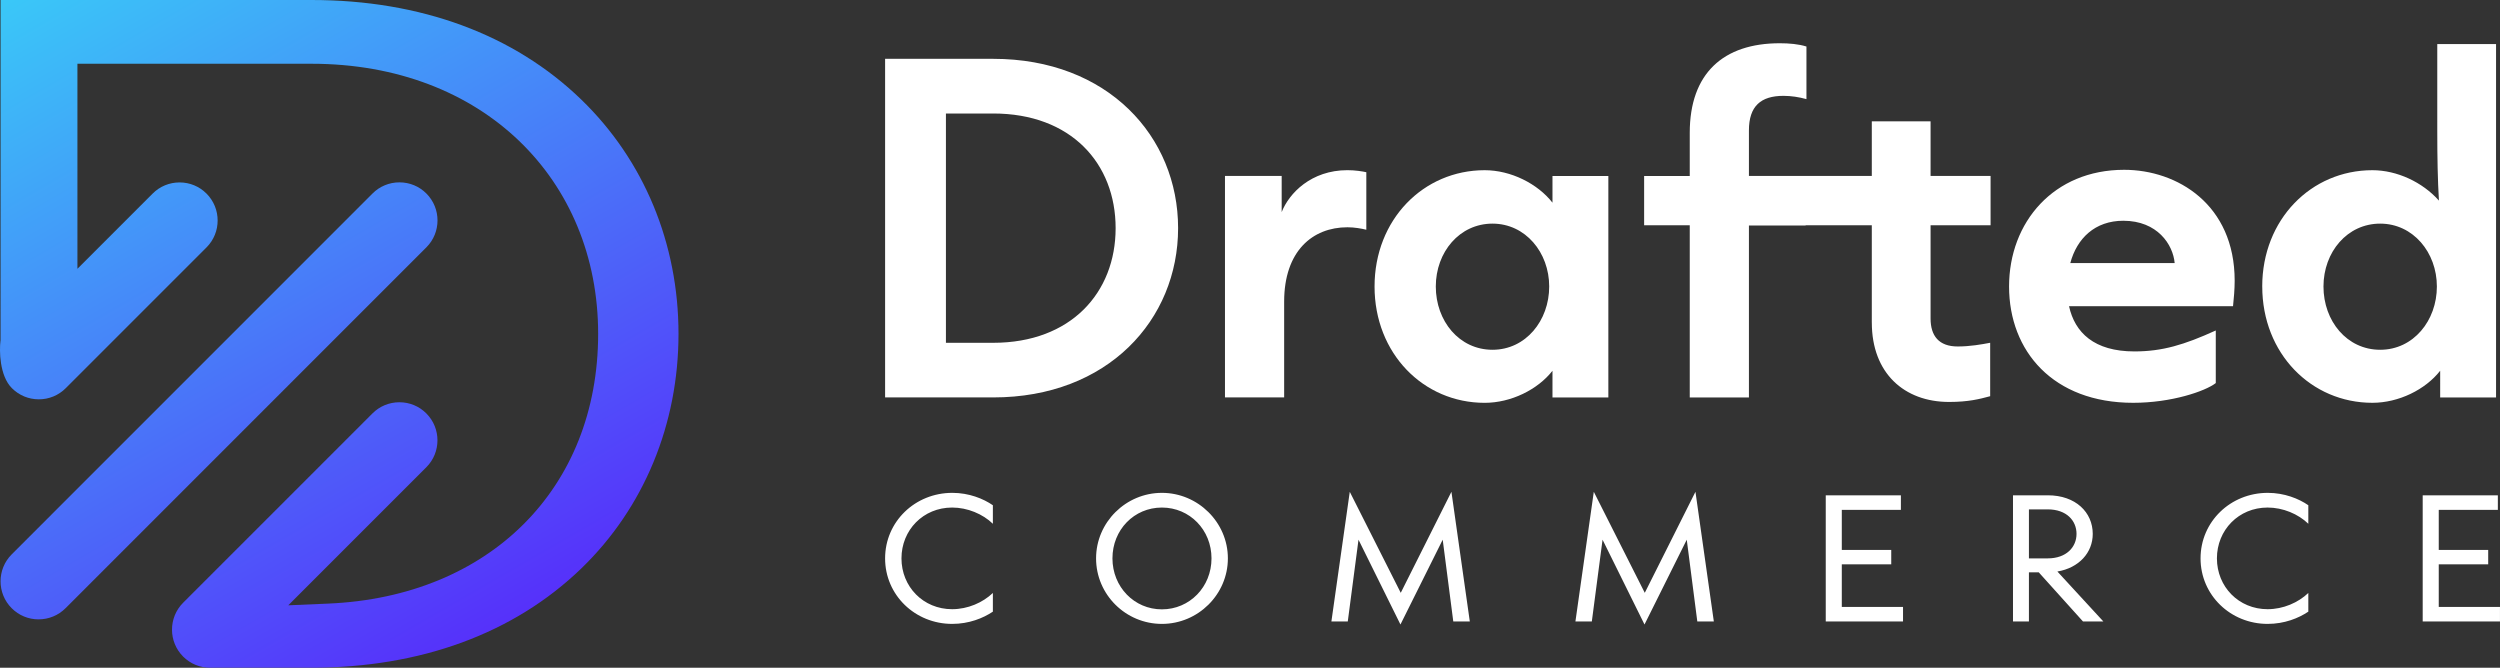 <svg xmlns="http://www.w3.org/2000/svg" id="Layer_1" data-name="Layer 1" viewBox="0 0 1000 267.09"><rect x="0" y="0" width="1000" height="267.09" fill="#333333" stroke="none"/><defs><linearGradient id="linear-gradient" x1="188.06" x2="29.58" y1="257.55" y2="-16.95" gradientUnits="userSpaceOnUse"><stop offset="0" stop-color="#5631fa"/><stop offset="1" stop-color="#3ac8f8"/></linearGradient><style>.cls-2{fill:#ffffff}</style></defs><path d="M354.04 223.35c0-14.7 12-26.21 26.88-26.21 6.67 0 12.43 2.33 16.23 4.96v7.41c-4.04-3.92-10.16-6.49-16.29-6.49-11.57 0-20.27 9-20.27 20.33s8.7 20.33 20.27 20.33c6.25 0 12.25-2.63 16.29-6.49v7.47c-3.92 2.63-9.55 4.9-16.29 4.9-14.82 0-26.82-11.51-26.82-26.21ZM438.43 223.35c0-14.45 11.94-26.21 26.33-26.21s26.39 11.76 26.39 26.21-11.94 26.21-26.39 26.21-26.33-11.7-26.33-26.21Zm46.17 0c0-11.39-8.7-20.33-19.84-20.33s-19.78 8.94-19.78 20.33 8.7 20.39 19.78 20.39 19.84-8.94 19.84-20.39ZM532.56 248.58l7.35-51.86 20.39 40.41 20.27-40.41 7.35 51.86h-6.61l-4.23-32.7-16.9 33.92-16.78-33.92-4.29 32.7h-6.55ZM630.17 248.58l7.35-51.86 20.39 40.41 20.27-40.41 7.35 51.86h-6.61l-4.22-32.7-16.9 33.92-16.78-33.92-4.29 32.7h-6.55ZM730.3 248.58v-50.46h30.06v5.82h-23.64v16.04h19.78v5.76h-19.78v17.02h24.49v5.82h-30.92ZM841.33 248.58h-8.14l-17.7-19.66h-3.92v19.66h-6.37v-50.46h13.96c11.08 0 17.94 6.8 17.94 15.43 0 7.53-5.51 13.59-14.14 15.06l18.37 19.96Zm-29.76-44.82v19.59h7.53c7.47 0 11.51-4.53 11.51-9.8s-3.98-9.8-11.51-9.8h-7.53ZM880.22 223.35c0-14.7 12-26.21 26.88-26.21 6.67 0 12.43 2.33 16.23 4.96v7.41c-4.04-3.92-10.16-6.49-16.29-6.49-11.57 0-20.27 9-20.27 20.33s8.7 20.33 20.27 20.33c6.25 0 12.25-2.63 16.29-6.49v7.47c-3.92 2.63-9.55 4.9-16.29 4.9-14.82 0-26.82-11.51-26.82-26.21ZM969.08 248.58v-50.46h30.06v5.82H975.5v16.04h19.78v5.76H975.5v17.02h24.49v5.82h-30.92ZM354.04 158.98V23.53h43.23c45.86 0 73.97 31.07 73.97 67.72s-28.11 67.72-73.97 67.72h-43.23Zm24.33-21.86h18.9c31.07 0 48.98-20.05 48.98-45.86S428.5 45.4 397.27 45.4h-18.9v91.72ZM489.99 158.98v-88.6h22.68v14.46c2.96-7.56 11.83-16.77 26.3-16.77 3.12 0 6.08.49 7.56.82V91.9c-1.97-.49-4.77-.99-7.56-.99-13.97 0-25.31 9.53-25.31 29.75v38.3h-23.67ZM549.82 114.6c0-26.79 19.56-46.52 44.05-46.52 10.52 0 21.2 5.42 27.12 12.99V70.39h22.35v88.6h-22.35v-10.68c-5.92 7.56-16.6 12.82-27.12 12.82-24.49 0-44.05-19.72-44.05-46.52Zm69.86 0c0-13.64-9.53-25.15-22.68-25.15s-22.68 11.34-22.68 25.15 9.37 25.31 22.68 25.31 22.68-11.67 22.68-25.31ZM675.9 158.98V90.11h-18.25V70.39h18.25V53.13c0-23.83 13.48-35.83 36-35.83 3.78 0 7.56.33 10.68 1.31v21.04c-2.96-.82-6.08-1.31-9.2-1.31-9.04 0-13.81 4.11-13.81 13.81V70.4h22.68v19.72h-22.68v68.87H675.9Z" class="cls-2"/><path d="M748.72 129.06V90.1h-50.53V70.38h50.53V48.52h23.51v21.86h24V90.1h-24v37.31c0 6.9 3.29 11.18 10.85 11.18 4.93 0 9.53-.82 12.99-1.48v21.37c-4.27 1.15-8.71 2.3-16.44 2.3-17.92 0-30.9-11.51-30.9-31.72ZM893.21 122.49h-65.59c2.3 10.52 10.03 18.08 26.14 18.08 11.18 0 19.89-2.63 32.55-8.38v21.04c-4.27 3.29-17.75 7.89-33.04 7.89-32.05 0-49.64-20.71-49.64-46.52s17.92-46.68 46.02-46.68c21.2 0 44.22 13.81 44.22 44.38 0 3.29-.33 7.23-.66 10.19Zm-23.34-17.26c-.66-7.4-6.9-16.93-20.55-16.93-11.34 0-18.57 7.07-21.2 16.93h41.75ZM904.89 114.6c0-26.79 19.56-46.52 44.05-46.52 9.86 0 20.05 4.77 26.63 12.16-.49-8.22-.66-17.09-.66-27.45V17.62h23.51v141.36h-22.35V148.3c-5.92 7.56-16.6 12.82-27.12 12.82-24.49 0-44.05-19.72-44.05-46.52Zm69.86 0c0-13.64-9.53-25.15-22.68-25.15s-22.68 11.34-22.68 25.15 9.37 25.31 22.68 25.31 22.68-11.67 22.68-25.31Z" class="cls-2"/><path d="M84.03 267.09c-4.07 0-7.89-1.58-10.77-4.46-5.94-5.94-5.94-15.6 0-21.54l75.73-75.73c2.88-2.88 6.7-4.46 10.77-4.46s7.9 1.58 10.77 4.46c5.94 5.94 5.94 15.6 0 21.54l-55.22 55.22 15.94-.68c64.6-2.76 108.01-46.12 108.01-107.9S193.17 25.5 124.57 25.5h-93.6v82.02l30.09-30.09c2.88-2.88 6.7-4.46 10.77-4.46s7.9 1.58 10.77 4.46c5.94 5.94 5.94 15.6 0 21.54l-56.3 56.3c-2.88 2.88-6.7 4.46-10.77 4.46s-7.89-1.58-10.77-4.46c-5.04-5.03-5.02-15.28-4.58-18.8l.05-.38V0h124.34c43.69 0 81.02 13.77 107.94 39.83 25.08 24.27 38.89 57.55 38.89 93.71s-13.81 69.61-38.88 93.84c-26.88 25.97-64.21 39.7-107.95 39.7H84.03Zm-68.58-19.34c-4.07 0-7.89-1.58-10.77-4.46-5.94-5.94-5.94-15.6 0-21.54L149.01 77.4c2.88-2.88 6.7-4.46 10.77-4.46s7.9 1.58 10.77 4.46c5.94 5.94 5.94 15.6 0 21.54L26.22 243.28c-2.88 2.88-6.7 4.46-10.77 4.46Z" style="fill:url(#linear-gradient)"/></svg>